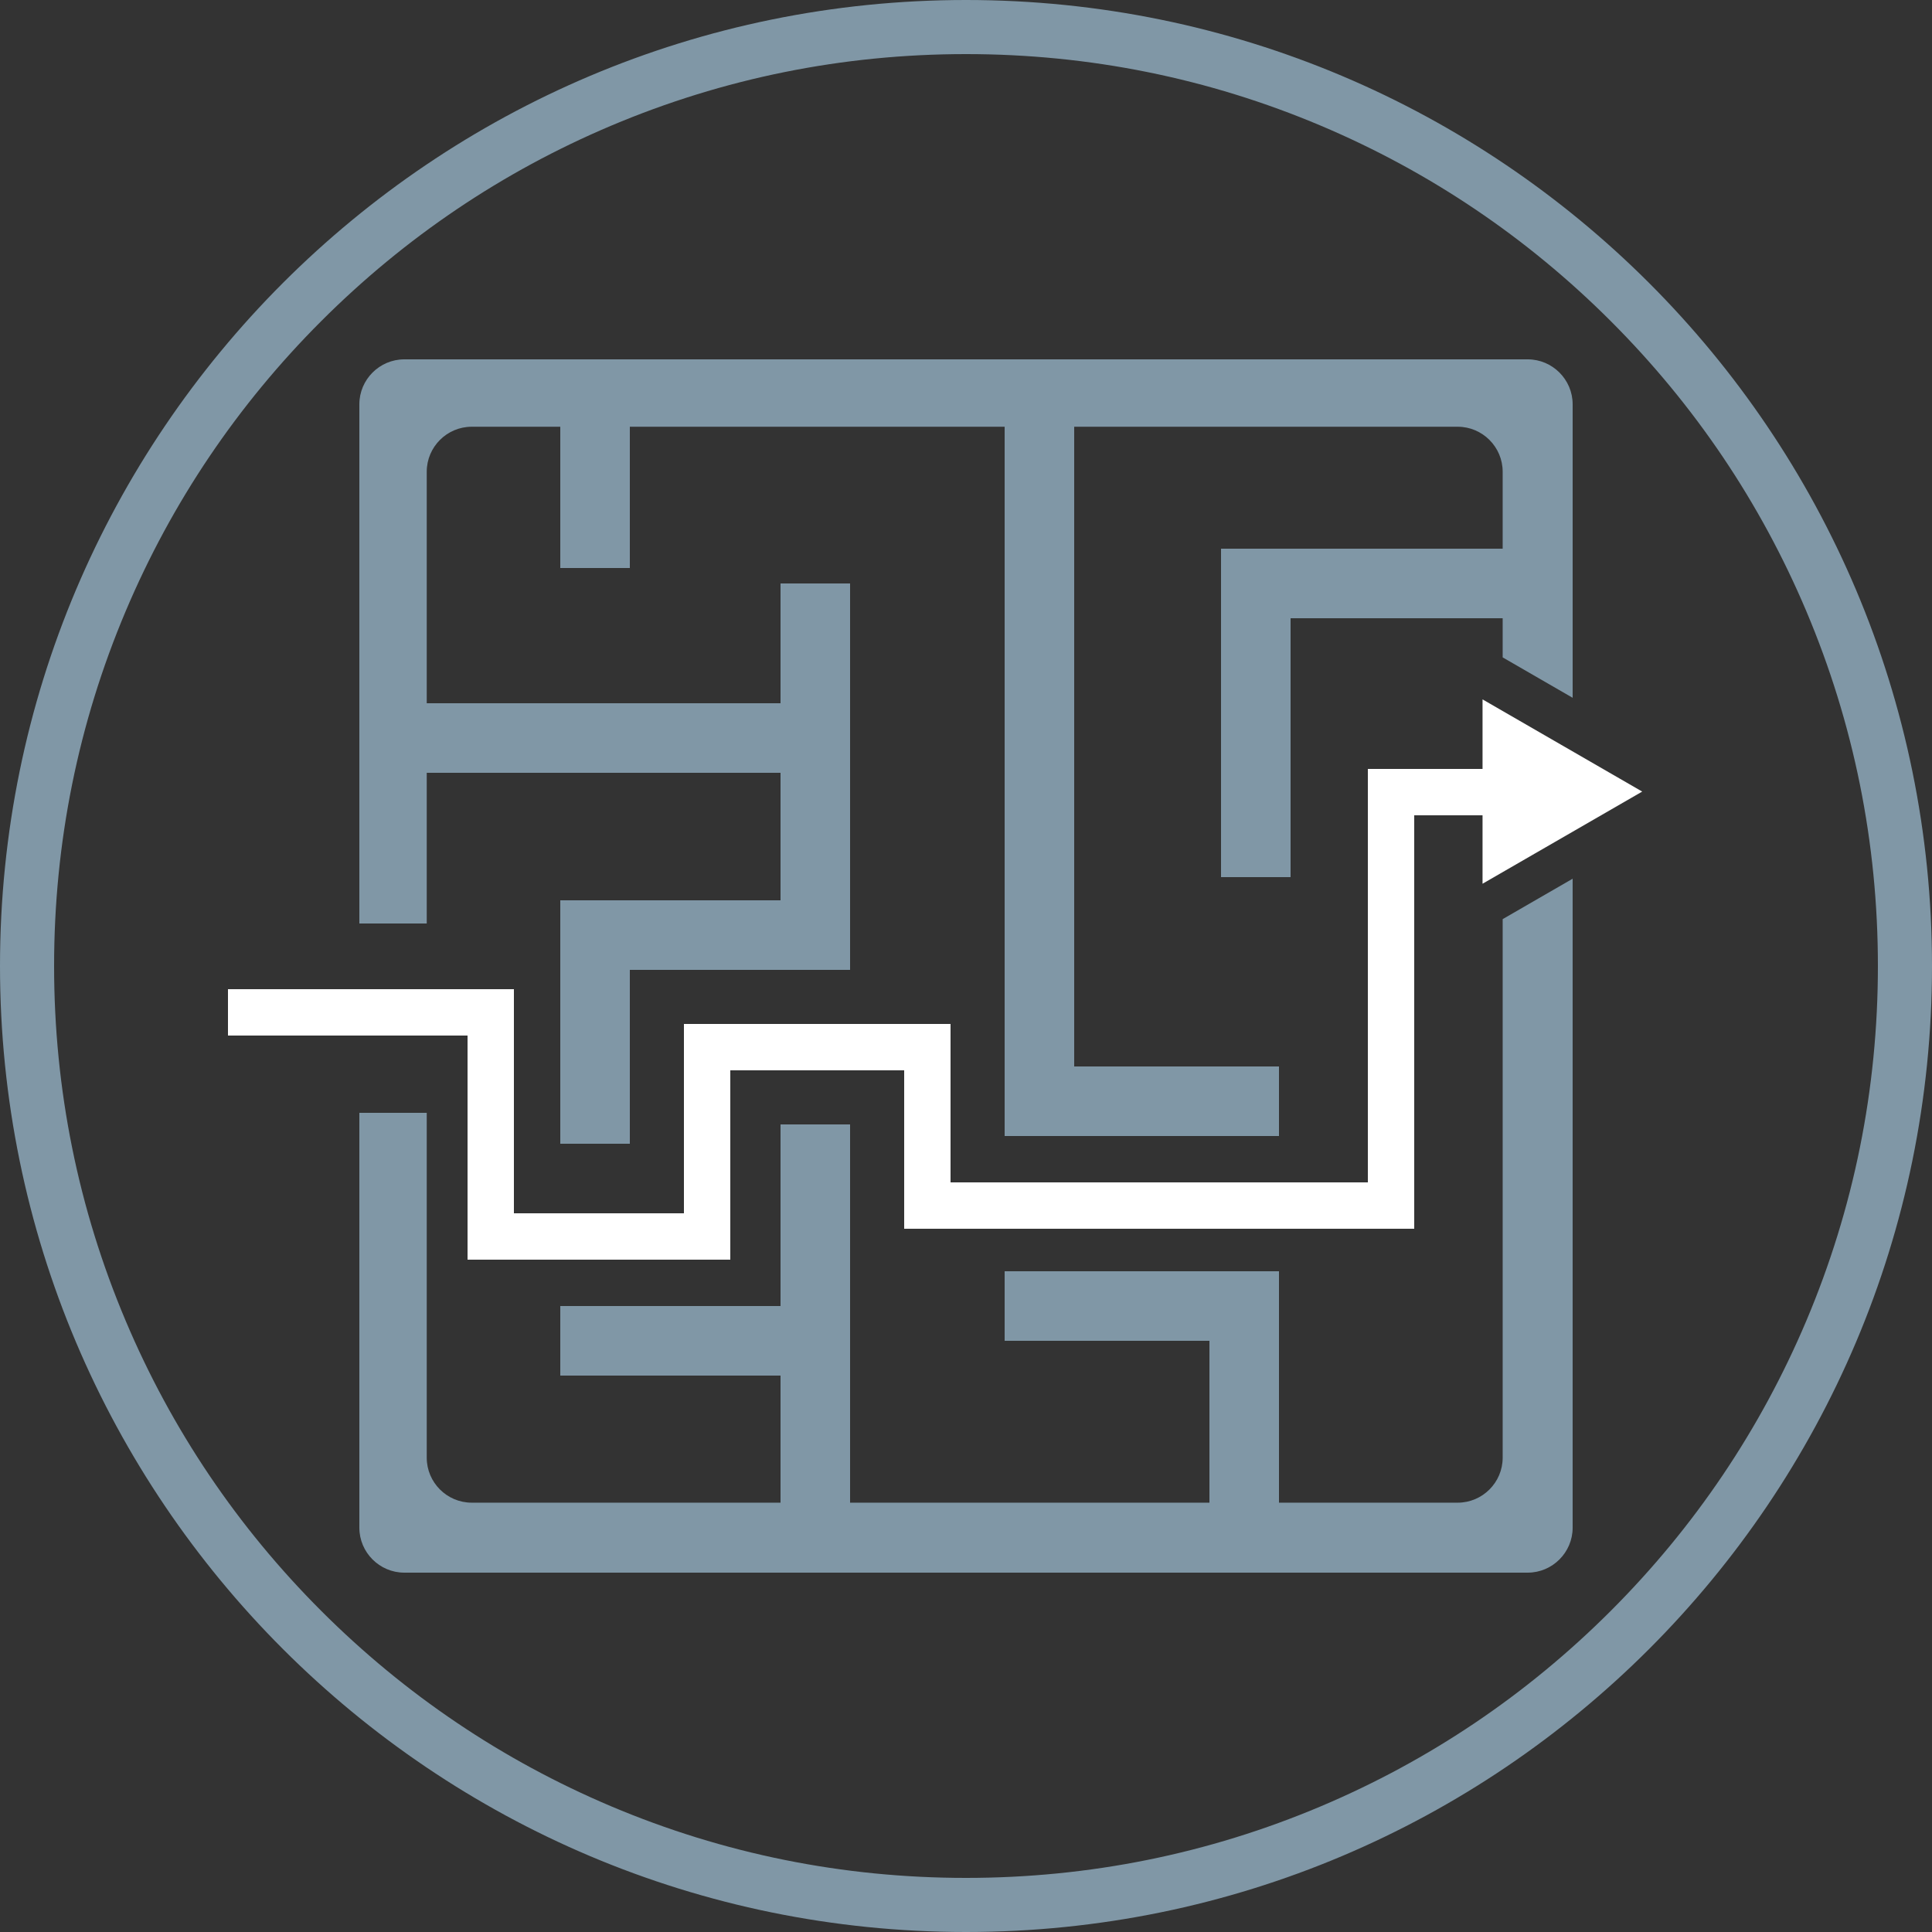 <?xml version="1.0" encoding="utf-8"?>
<!-- Generator: Adobe Illustrator 24.3.0, SVG Export Plug-In . SVG Version: 6.00 Build 0)  -->
<svg version="1.1" xmlns="http://www.w3.org/2000/svg" xmlns:xlink="http://www.w3.org/1999/xlink" x="0px" y="0px"
	 viewBox="0 0 500 500" style="enable-background:new 0 0 500 500;" xml:space="preserve">
<rect x="0" y="0" width="500" height="500" fill="#333333" stroke="none"/>
<style type="text/css">
	.st0{fill:#8097A6;}
	.st1{display:none;}
	.st2{display:inline;}
	.st3{fill:#FFFFFF;}
	.st4{display:inline;fill:none;stroke:#8097A6;stroke-width:10;stroke-miterlimit:10;}
	.st5{display:inline;fill:#FFFFFF;}
</style>
<g id="Ebene_1">
	<g>
		<path class="st0" d="M250,14c31.87,0,62.77,6.24,91.86,18.54c28.1,11.89,53.34,28.9,75.02,50.58
			c21.68,21.68,38.7,46.92,50.58,75.02C479.76,187.23,486,218.13,486,250s-6.24,62.77-18.54,91.86
			c-11.89,28.1-28.9,53.34-50.58,75.02c-21.68,21.68-46.92,38.7-75.02,50.58C312.77,479.76,281.87,486,250,486
			s-62.77-6.24-91.86-18.54c-28.1-11.89-53.34-28.9-75.02-50.58c-21.68-21.68-38.7-46.92-50.58-75.02C20.24,312.77,14,281.87,14,250
			s6.24-62.77,18.54-91.86c11.89-28.1,28.9-53.34,50.58-75.02c21.68-21.68,46.92-38.7,75.02-50.58C187.23,20.24,218.13,14,250,14
			 M250,0C111.93,0,0,111.93,0,250s111.93,250,250,250s250-111.93,250-250S388.07,0,250,0L250,0z"/>
	</g>
</g>
<g id="Ebene_2" class="st1">
	<g class="st2">
		<g>
			<g>
				<path class="st3" d="M76,347.28c0-63.83,0-127.66,0-191.49c116,110.92,232-136.5,348-25.58c0,79.5,0,159.01,0,238.51
					C308,242.13,192,473.87,76,347.28z"/>
				<path class="st0" d="M423,130.37c0,78.72,0,157.44,0,236.16C307.67,242.78,192.33,471.22,77,347.47c0-63.28,0-126.56,0-189.84
					C192.33,265.94,307.67,22.06,423,130.37 M425,130.07C308.33,16.5,191.67,267.5,75,153.93c0,64.38,0,128.75,0,193.13
					c116.67,129.48,233.33-105.61,350,23.87C425,290.64,425,210.36,425,130.07L425,130.07z"/>
			</g>
			<g>
				<path class="st0" d="M102,198.53c-9-4.91-18-11.65-27-20.57c0-8.01,0-16.02,0-24.03c9,8.76,18,15.35,27,20.11
					C102,182.21,102,190.37,102,198.53z"/>
			</g>
			<g>
				<path class="st0" d="M156,208.65c-9,1.09-18,1.02-27-0.56c0-8.32,0-16.63,0-24.95c9,1.42,18,1.34,27,0.1
					C156,191.71,156,200.18,156,208.65z"/>
			</g>
			<g>
				<path class="st0" d="M210,190.79c-9,4.41-18,8.33-27,11.42c0-8.62,0-17.24,0-25.86c9-3.24,18-7.31,27-11.88
					C210,173.25,210,182.02,210,190.79z"/>
			</g>
			<g>
				<path class="st0" d="M263,161.6c-9,5.07-18,10.3-27,15.36c0-8.92,0-17.84,0-26.76c9-5.21,18-10.6,27-15.82
					C263,143.45,263,152.53,263,161.6z"/>
			</g>
			<g>
				<path class="st0" d="M317,135.79c-9,3.09-18,7-27,11.42c0-9.23,0-18.45,0-27.68c9-4.57,18-8.64,27-11.88
					C317,117.03,317,126.41,317,135.79z"/>
			</g>
			<g>
				<path class="st0" d="M371,129.91c-9-1.57-18-1.65-27-0.56c0-9.53,0-19.06,0-28.6c9-1.24,18-1.32,27,0.1
					C371,110.54,371,120.23,371,129.91z"/>
			</g>
			<g>
				<path class="st0" d="M425,160.04c-9-8.91-18-15.66-27-20.57c0-9.84,0-19.67,0-29.51c9,4.76,18,11.35,27,20.11
					C425,140.05,425,150.05,425,160.04z"/>
			</g>
			<g>
				<path class="st0" d="M129,233.04c-9-1.73-18-4.95-27-10.02c0-8.16,0-16.33,0-24.49c9,4.91,18,7.98,27,9.56
					C129,216.4,129,224.72,129,233.04z"/>
			</g>
			<g>
				<path class="st0" d="M183,228.07c-9,2.93-18,5.04-27,5.98c0-8.47,0-16.94,0-25.4c9-1.09,18-3.35,27-6.43
					C183,210.83,183,219.45,183,228.07z"/>
			</g>
			<g>
				<path class="st0" d="M236,203.72c-9,4.91-18,9.64-27,13.86c0-8.77,0-17.54,0-26.3c9-4.38,18-9.26,27-14.32
					C236,185.88,236,194.8,236,203.72z"/>
			</g>
			<g>
				<path class="st0" d="M290,174.89c-9,4.26-18,9.02-27,13.94c0-9.07,0-18.15,0-27.22c9-5.07,18-9.98,27-14.39
					C290,156.43,290,165.66,290,174.89z"/>
			</g>
			<g>
				<path class="st0" d="M344,157.95c-9,0.94-18,3.04-27,5.98c0-9.38,0-18.76,0-28.14c9-3.09,18-5.34,27-6.43
					C344,138.89,344,148.42,344,157.95z"/>
			</g>
			<g>
				<path class="st0" d="M398,168.98c-9-5.06-18-8.29-27-10.02c0-9.68,0-19.37,0-29.05c9,1.57,18,4.65,27,9.56
					C398,149.31,398,159.14,398,168.98z"/>
			</g>
			<g>
				<path class="st0" d="M102,247.51c-9-5.21-18-12.26-27-21.48c0-8.01,0-16.02,0-24.03c9,9.07,18,15.96,27,21.02
					C102,231.18,102,239.34,102,247.51z"/>
			</g>
			<g>
				<path class="st0" d="M156,259.46c-9,0.79-18,0.41-27-1.47c0-8.32,0-16.63,0-24.95c9,1.73,18,1.95,27,1.02
					C156,242.52,156,250.99,156,259.46z"/>
			</g>
			<g>
				<path class="st0" d="M210,243.44c-9,4.11-18,7.72-27,10.5c0-8.62,0-17.24,0-25.86c9-2.93,18-6.7,27-10.96
					C210,225.89,210,234.66,210,243.44z"/>
			</g>
			<g>
				<path class="st0" d="M263,216.04c-9,4.77-18,9.69-27,14.44c0-8.92,0-17.84,0-26.76c9-4.91,18-9.98,27-14.9
					C263,197.9,263,206.97,263,216.04z"/>
			</g>
			<g>
				<path class="st0" d="M317,192.06c-9,2.78-18,6.39-27,10.5c0-9.23,0-18.45,0-27.68c9-4.26,18-8.03,27-10.96
					C317,173.3,317,182.68,317,192.06z"/>
			</g>
			<g>
				<path class="st0" d="M371,188.02c-9-1.88-18-2.26-27-1.47c0-9.53,0-19.06,0-28.6c9-0.94,18-0.71,27,1.02
					C371,168.65,371,178.33,371,188.02z"/>
			</g>
			<g>
				<path class="st0" d="M425,219.98c-9-9.22-18-16.27-27-21.48c0-9.84,0-19.67,0-29.51c9,5.06,18,11.96,27,21.02
					C425,199.99,425,209.99,425,219.98z"/>
			</g>
			<g>
				<path class="st0" d="M129,282.93c-9-2.03-18-5.56-27-10.93c0-8.16,0-16.33,0-24.49c9,5.21,18,8.59,27,10.47
					C129,266.3,129,274.61,129,282.93z"/>
			</g>
			<g>
				<path class="st0" d="M183,279.8c-9,2.63-18,4.43-27,5.06c0-8.47,0-16.94,0-25.4c9-0.79,18-2.74,27-5.52
					C183,262.56,183,271.18,183,279.8z"/>
			</g>
			<g>
				<path class="st0" d="M236,257.25c-9,4.6-18,9.03-27,12.94c0-8.77,0-17.54,0-26.3c9-4.07,18-8.65,27-13.4
					C236,239.41,236,248.33,236,257.25z"/>
			</g>
			<g>
				<path class="st0" d="M290,230.24c-9,3.96-18,8.41-27,13.02c0-9.07,0-18.15,0-27.22c9-4.77,18-9.37,27-13.48
					C290,211.79,290,221.02,290,230.24z"/>
			</g>
			<g>
				<path class="st0" d="M344,215.14c-9,0.63-18,2.43-27,5.06c0-9.38,0-18.76,0-28.14c9-2.78,18-4.73,27-5.52
					C344,196.08,344,205.61,344,215.14z"/>
			</g>
			<g>
				<path class="st0" d="M398,228c-9-5.37-18-8.9-27-10.93c0-9.68,0-19.37,0-29.05c9,1.88,18,5.26,27,10.47
					C398,208.33,398,218.17,398,228z"/>
			</g>
			<g>
				<path class="st0" d="M102,296.48c-9-5.52-18-12.87-27-22.4c0-8.01,0-16.02,0-24.03c9,9.37,18,16.57,27,21.94
					C102,280.16,102,288.32,102,296.48z"/>
			</g>
			<g>
				<path class="st0" d="M156,310.26c-9,0.48-18-0.2-27-2.39c0-8.32,0-16.63,0-24.95c9,2.03,18,2.56,27,1.93
					C156,293.33,156,301.8,156,310.26z"/>
			</g>
			<g>
				<path class="st0" d="M210,296.08c-9,3.8-18,7.11-27,9.59c0-8.62,0-17.24,0-25.86c9-2.63,18-6.09,27-10.04
					C210,278.53,210,287.3,210,296.08z"/>
			</g>
			<g>
				<path class="st0" d="M263,270.48c-9,4.46-18,9.08-27,13.53c0-8.92,0-17.84,0-26.76c9-4.6,18-9.37,27-13.99
					C263,252.34,263,261.41,263,270.48z"/>
			</g>
			<g>
				<path class="st0" d="M317,248.34c-9,2.48-18,5.78-27,9.59c0-9.23,0-18.45,0-27.68c9-3.96,18-7.41,27-10.04
					C317,229.58,317,238.96,317,248.34z"/>
			</g>
			<g>
				<path class="st0" d="M371,246.13c-9-2.19-18-2.87-27-2.39c0-9.53,0-19.06,0-28.6c9-0.63,18-0.1,27,1.93
					C371,226.76,371,236.44,371,246.13z"/>
			</g>
			<g>
				<path class="st0" d="M425,279.92c-9-9.52-18-16.88-27-22.4c0-9.84,0-19.67,0-29.51c9,5.37,18,12.57,27,21.94
					C425,259.93,425,269.92,425,279.92z"/>
			</g>
			<g>
				<path class="st0" d="M129,332.82c-9-2.34-18-6.18-27-11.85c0-8.16,0-16.33,0-24.49c9,5.52,18,9.21,27,11.39
					C129,316.19,129,324.51,129,332.82z"/>
			</g>
			<g>
				<path class="st0" d="M183,331.53c-9,2.32-18,3.82-27,4.14c0-8.47,0-16.94,0-25.4c9-0.48,18-2.13,27-4.6
					C183,314.28,183,322.9,183,331.53z"/>
			</g>
			<g>
				<path class="st0" d="M236,310.77c-9,4.29-18,8.42-27,12.03c0-8.77,0-17.54,0-26.3c9-3.77,18-8.04,27-12.49
					C236,292.93,236,301.85,236,310.77z"/>
			</g>
			<g>
				<path class="st0" d="M290,285.6c-9,3.65-18,7.8-27,12.1c0-9.07,0-18.15,0-27.22c9-4.46,18-8.76,27-12.56
					C290,267.15,290,276.38,290,285.6z"/>
			</g>
			<g>
				<path class="st0" d="M344,272.33c-9,0.33-18,1.82-27,4.14c0-9.38,0-18.76,0-28.14c9-2.48,18-4.12,27-4.6
					C344,253.27,344,262.8,344,272.33z"/>
			</g>
			<g>
				<path class="st0" d="M398,287.03c-9-5.67-18-9.51-27-11.85c0-9.68,0-19.37,0-29.05c9,2.19,18,5.87,27,11.39
					C398,267.35,398,277.19,398,287.03z"/>
			</g>
			<g>
				<path class="st0" d="M102,345.46c-9-5.83-18-13.49-27-23.32c0-8.01,0-16.02,0-24.03c9,9.68,18,17.18,27,22.86
					C102,329.14,102,337.3,102,345.46z"/>
			</g>
			<g>
				<path class="st0" d="M156,361.07c-9,0.17-18-0.82-27-3.31c0-8.32,0-16.63,0-24.95c9,2.34,18,3.18,27,2.85
					C156,344.14,156,352.61,156,361.07z"/>
			</g>
			<g>
				<path class="st0" d="M210,348.72c-9,3.5-18,6.5-27,8.67c0-8.62,0-17.24,0-25.86c9-2.32,18-5.48,27-9.13
					C210,331.17,210,339.95,210,348.72z"/>
			</g>
			<g>
				<path class="st0" d="M263,324.92c-9,4.15-18,8.47-27,12.61c0-8.92,0-17.84,0-26.76c9-4.29,18-8.76,27-13.07
					C263,306.78,263,315.85,263,324.92z"/>
			</g>
			<g>
				<path class="st0" d="M317,304.61c-9,2.17-18,5.17-27,8.67c0-9.23,0-18.45,0-27.68c9-3.65,18-6.8,27-9.13
					C317,285.85,317,295.23,317,304.61z"/>
			</g>
			<g>
				<path class="st0" d="M371,304.23c-9-2.49-18-3.48-27-3.31c0-9.53,0-19.06,0-28.6c9-0.33,18,0.51,27,2.85
					C371,284.86,371,294.55,371,304.23z"/>
			</g>
			<g>
				<path class="st0" d="M425,339.86c-9-9.83-18-17.49-27-23.32c0-9.84,0-19.67,0-29.51c9,5.67,18,13.18,27,22.86
					C425,319.88,425,329.86,425,339.86z"/>
			</g>
			<g>
				<path class="st0" d="M129,382.71c-9-2.64-18-6.79-27-12.77c0-8.16,0-16.33,0-24.49c9,5.83,18,9.82,27,12.31
					C129,366.08,129,374.4,129,382.71z"/>
			</g>
			<g>
				<path class="st0" d="M183,383.25c-9,2.02-18,3.21-27,3.23c0-8.47,0-16.94,0-25.4c9-0.17,18-1.51,27-3.69
					C183,366.01,183,374.63,183,383.25z"/>
			</g>
			<g>
				<path class="st0" d="M236,364.3c-9,3.99-18,7.8-27,11.11c0-8.77,0-17.54,0-26.3c9-3.46,18-7.43,27-11.57
					C236,346.46,236,355.38,236,364.3z"/>
			</g>
			<g>
				<path class="st0" d="M290,340.96c-9,3.34-18,7.18-27,11.19c0-9.07,0-18.15,0-27.22c9-4.15,18-8.15,27-11.64
					C290,322.51,290,331.73,290,340.96z"/>
			</g>
			<g>
				<path class="st0" d="M344,329.52c-9,0.02-18,1.21-27,3.23c0-9.38,0-18.76,0-28.14c9-2.17,18-3.51,27-3.69
					C344,310.46,344,319.99,344,329.52z"/>
			</g>
			<g>
				<path class="st0" d="M398,346.05c-9-5.98-18-10.12-27-12.77c0-9.68,0-19.37,0-29.05c9,2.49,18,6.48,27,12.31
					C398,326.38,398,336.21,398,346.05z"/>
			</g>
		</g>
	</g>
</g>
<g id="Ebene_3" class="st1">
	<g class="st2">
		<rect x="81" y="240" class="st0" width="339" height="21"/>
	</g>
	<circle class="st4" cx="339.5" cy="161.5" r="50"/>
	
		<rect x="331.69" y="272.73" transform="matrix(0.707 0.707 -0.707 0.707 336.917 -141.389)" class="st5" width="14.89" height="126.53"/>
	
		<rect x="331.69" y="272.73" transform="matrix(-0.707 0.707 -0.707 -0.707 816.519 333.787)" class="st5" width="14.89" height="126.53"/>
	<g class="st2">
		<rect x="240" y="80" class="st0" width="21" height="339"/>
	</g>
	<circle class="st4" cx="163" cy="340" r="50"/>
	
		<rect x="156.96" y="97.54" transform="matrix(0.707 0.707 -0.707 0.707 161.862 -69.152)" class="st5" width="14.89" height="126.53"/>
	
		<rect x="156.96" y="97.54" transform="matrix(-0.707 0.707 -0.707 -0.707 394.364 158.266)" class="st5" width="14.89" height="126.53"/>
</g>
<g id="Ebene_4">
	<g>
		<g>
			<path class="st0" d="M110.44,122.07c0-6.4,5.23-11.63,11.63-11.63h255.19c6.4,0,11.63,5.23,11.63,11.63v48.06L407,180.59v-75.96
				c0-6.4-5.23-11.63-11.63-11.63H104.63C98.23,93,93,98.23,93,104.63V239h17.44V122.07z"/>
		</g>
		<g>
			<path class="st0" d="M388.89,237.87v139.39c0,6.4-5.23,11.63-11.63,11.63H122.07c-6.4,0-11.63-5.23-11.63-11.63V288H93v107.37
				c0,6.4,5.23,11.63,11.63,11.63h290.74c6.4,0,11.63-5.23,11.63-11.63V227.41L388.89,237.87z"/>
		</g>
	</g>
	<rect x="107" y="182" class="st0" width="104" height="18"/>
	<rect x="186" y="204" transform="matrix(-1.836970e-16 1 -1 -1.836970e-16 424 2)" class="st0" width="50" height="18"/>
	<rect x="145" y="233" class="st0" width="75" height="18"/>
	<rect x="175" y="191" transform="matrix(-1.836970e-16 1 -1 -1.836970e-16 469 -69)" class="st0" width="188" height="18"/>
	<rect x="260" y="276" class="st0" width="71" height="18"/>
	<rect x="182.5" y="170.5" transform="matrix(-1.836970e-16 1 -1 -1.836970e-16 390.5 -31.5)" class="st0" width="57" height="18"/>
	<rect x="133.5" y="117.5" transform="matrix(-1.836970e-16 1 -1 -1.836970e-16 280.5 -27.5)" class="st0" width="41" height="18"/>
	<rect x="186" y="367" transform="matrix(-1.836970e-16 1 -1 -1.836970e-16 587 165)" class="st0" width="50" height="18"/>
	<rect x="125" y="258" transform="matrix(-1.836970e-16 1 -1 -1.836970e-16 421 113)" class="st0" width="58" height="18"/>
	<rect x="145" y="338" class="st0" width="75" height="18"/>
	<rect x="183" y="310" transform="matrix(-1.836970e-16 1 -1 -1.836970e-16 530 108)" class="st0" width="56" height="18"/>
	<rect x="316" y="142" class="st0" width="76" height="18"/>
	
		<rect x="284.5" y="177.5" transform="matrix(-1.836970e-16 1 -1 -1.836970e-16 511.5 -138.5)" class="st0" width="81" height="18"/>
	<rect x="260" y="329" class="st0" width="71" height="18"/>
	<rect x="294.5" y="356.5" transform="matrix(-1.836970e-16 1 -1 -1.836970e-16 687.5 43.5)" class="st0" width="55" height="18"/>
	<rect x="59" y="256" class="st3" width="68" height="12"/>
	<rect x="92.5" y="284.5" transform="matrix(-1.836970e-16 1 -1 -1.836970e-16 417.5 163.5)" class="st3" width="69" height="12"/>
	<rect x="121" y="314" class="st3" width="65" height="12"/>
	<rect x="153.5" y="290.5" transform="matrix(-1.836970e-16 1 -1 -1.836970e-16 479.5 113.5)" class="st3" width="59" height="12"/>
	<rect x="177" y="265" class="st3" width="68" height="12"/>
	<rect x="215.5" y="283.5" transform="matrix(-1.836970e-16 1 -1 -1.836970e-16 529.5 49.5)" class="st3" width="49" height="12"/>
	<rect x="234" y="306" class="st3" width="130" height="12"/>
	
		<rect x="304.5" y="256.5" transform="matrix(-1.836970e-16 1 -1 -1.836970e-16 622.5 -97.5)" class="st3" width="111" height="12"/>
	<rect x="354" y="199" class="st3" width="43" height="12"/>
	<polygon class="st3" points="425,204.86 383.68,181 383.68,228.71 	"/>
</g>
</svg>
